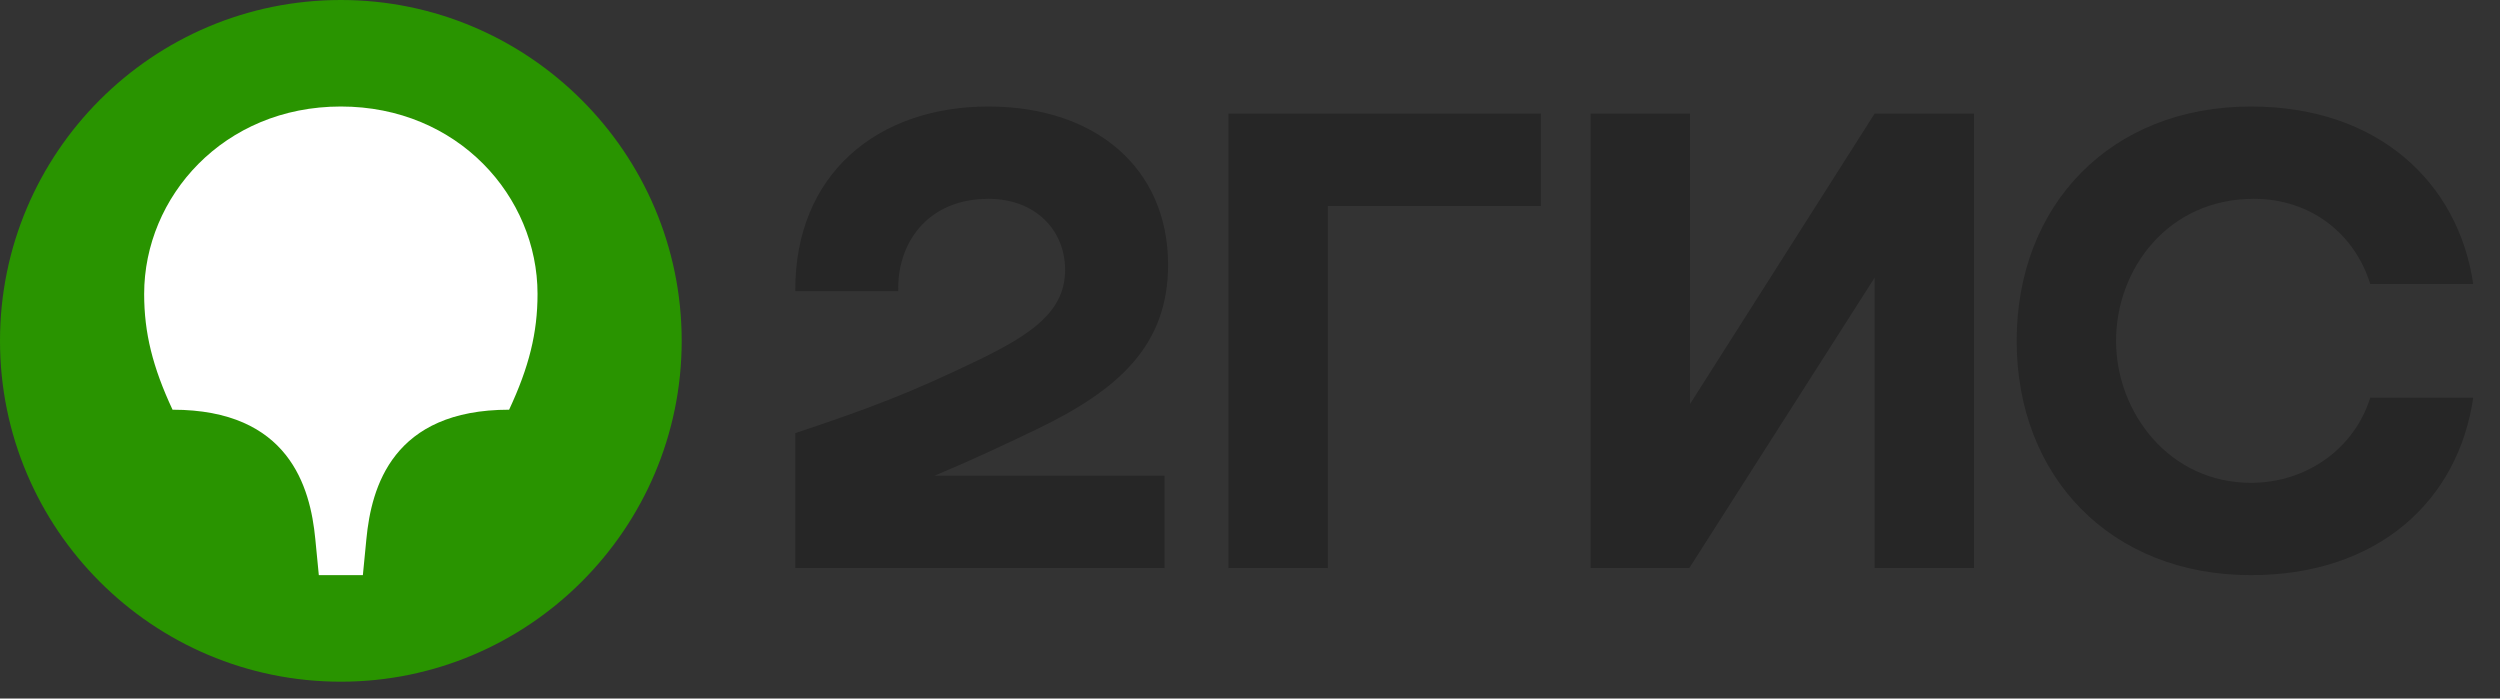 <svg width="68" height="19" viewBox="0 0 68 19" fill="none" xmlns="http://www.w3.org/2000/svg">
<rect x="0" y="0" width="68" height="19" fill="#333333" stroke="none"/>
<path fill-rule="evenodd" clip-rule="evenodd" d="M9.271 18.542C14.37 18.542 18.542 14.388 18.542 9.271C18.542 4.153 14.37 0 9.271 0C4.153 0 0 4.153 0 9.271C0 14.388 4.153 18.542 9.271 18.542Z" fill="#299400"/>
<path fill-rule="evenodd" clip-rule="evenodd" d="M9.271 2.897C12.458 2.897 14.621 5.35 14.621 7.996C14.621 9.058 14.389 9.985 13.848 11.144C10.681 11.144 10.101 13.249 9.966 14.659L9.87 15.644H8.672L8.576 14.659C8.44 13.249 7.861 11.144 4.693 11.144C4.153 9.985 3.921 9.058 3.921 7.996C3.921 5.35 6.084 2.897 9.271 2.897Z" fill="white"/>
<path fill-rule="evenodd" clip-rule="evenodd" d="M26.886 2.897C23.872 2.897 21.613 4.732 21.632 7.919H24.433C24.394 6.644 25.205 5.408 26.886 5.408C28.16 5.408 28.971 6.258 28.971 7.339C28.971 8.459 28.083 9.077 26.654 9.773C24.78 10.681 23.66 11.105 21.632 11.781V15.451H31.676V12.94H25.418C26.386 12.537 27.328 12.094 28.18 11.685C30.439 10.603 31.772 9.386 31.772 7.204C31.772 4.577 29.802 2.897 26.886 2.897ZM36.118 5.601H41.912V3.09H33.414V15.451H36.118V5.601ZM45.968 3.09H43.264V15.451H45.949L50.99 7.552V15.451H53.694V3.09H50.99L45.968 10.99V3.09ZM67.272 10.816H64.471C64.046 12.187 62.752 13.133 61.227 13.133C59.005 13.133 57.557 11.221 57.557 9.271C57.557 7.32 58.967 5.408 61.304 5.408C62.849 5.408 64.046 6.354 64.471 7.725H67.272C66.866 4.963 64.684 2.897 61.227 2.897C57.402 2.897 54.853 5.582 54.853 9.271C54.853 12.96 57.402 15.644 61.227 15.644C64.684 15.644 66.866 13.616 67.272 10.816Z" fill="#262626"/>
</svg>
